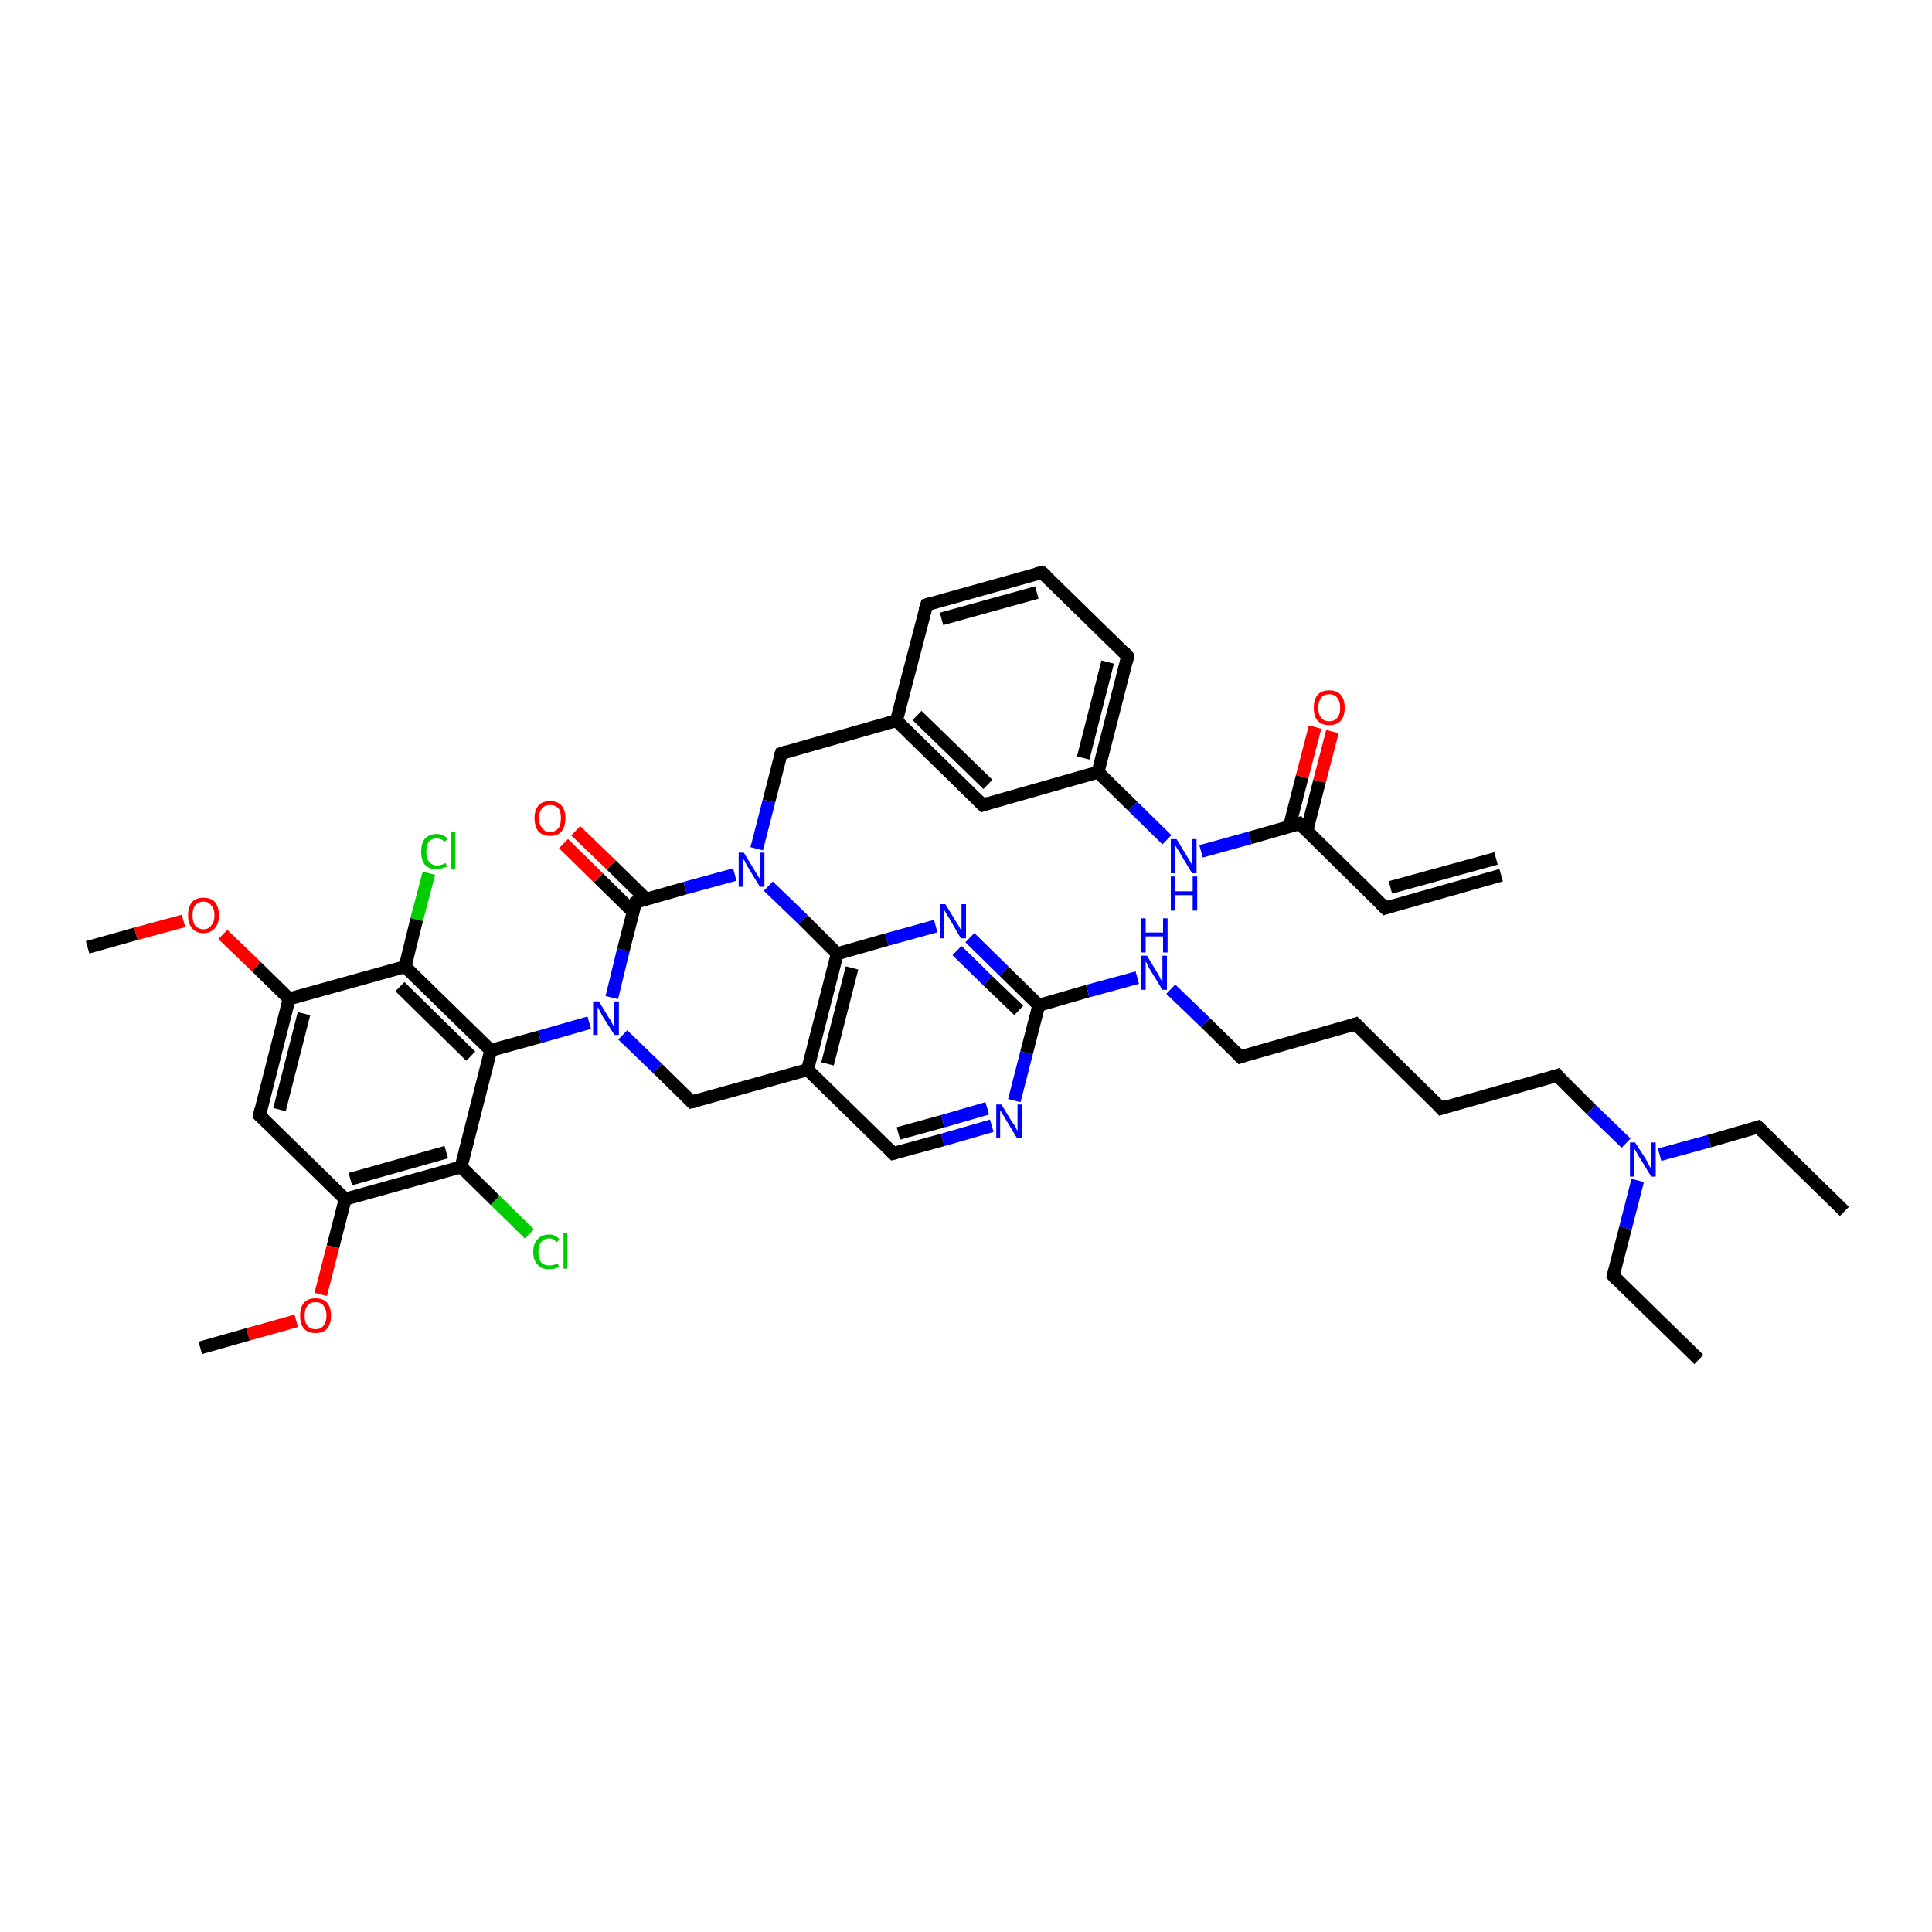 <?xml version='1.0' encoding='iso-8859-1'?>
<svg version='1.1' baseProfile='full'
              xmlns='http://www.w3.org/2000/svg'
                      xmlns:rdkit='http://www.rdkit.org/xml'
                      xmlns:xlink='http://www.w3.org/1999/xlink'
                  xml:space='preserve'
width='300px' height='300px' viewBox='0 0 300 300'>
<!-- END OF HEADER -->
<rect style='opacity:1.0;fill:#FFFFFF;stroke:none' width='300.0' height='300.0' x='0.0' y='0.0'> </rect>
<path class='bond-0 atom-0 atom-1' d='M 66.6,135.6 L 64.7,142.8' style='fill:none;fill-rule:evenodd;stroke:#00CC00;stroke-width:2.0px;stroke-linecap:butt;stroke-linejoin:miter;stroke-opacity:1' />
<path class='bond-0 atom-0 atom-1' d='M 64.7,142.8 L 62.9,150.1' style='fill:none;fill-rule:evenodd;stroke:#000000;stroke-width:2.0px;stroke-linecap:butt;stroke-linejoin:miter;stroke-opacity:1' />
<path class='bond-1 atom-1 atom-2' d='M 62.9,150.1 L 76.2,163.1' style='fill:none;fill-rule:evenodd;stroke:#000000;stroke-width:2.0px;stroke-linecap:butt;stroke-linejoin:miter;stroke-opacity:1' />
<path class='bond-1 atom-1 atom-2' d='M 62.1,153.2 L 73.1,164.0' style='fill:none;fill-rule:evenodd;stroke:#000000;stroke-width:2.0px;stroke-linecap:butt;stroke-linejoin:miter;stroke-opacity:1' />
<path class='bond-2 atom-2 atom-3' d='M 76.2,163.1 L 71.6,181.2' style='fill:none;fill-rule:evenodd;stroke:#000000;stroke-width:2.0px;stroke-linecap:butt;stroke-linejoin:miter;stroke-opacity:1' />
<path class='bond-3 atom-3 atom-4' d='M 71.6,181.2 L 53.6,186.2' style='fill:none;fill-rule:evenodd;stroke:#000000;stroke-width:2.0px;stroke-linecap:butt;stroke-linejoin:miter;stroke-opacity:1' />
<path class='bond-3 atom-3 atom-4' d='M 69.3,178.9 L 54.4,183.1' style='fill:none;fill-rule:evenodd;stroke:#000000;stroke-width:2.0px;stroke-linecap:butt;stroke-linejoin:miter;stroke-opacity:1' />
<path class='bond-4 atom-4 atom-5' d='M 53.6,186.2 L 40.3,173.2' style='fill:none;fill-rule:evenodd;stroke:#000000;stroke-width:2.0px;stroke-linecap:butt;stroke-linejoin:miter;stroke-opacity:1' />
<path class='bond-5 atom-5 atom-6' d='M 40.3,173.2 L 44.9,155.1' style='fill:none;fill-rule:evenodd;stroke:#000000;stroke-width:2.0px;stroke-linecap:butt;stroke-linejoin:miter;stroke-opacity:1' />
<path class='bond-5 atom-5 atom-6' d='M 43.4,172.3 L 47.2,157.4' style='fill:none;fill-rule:evenodd;stroke:#000000;stroke-width:2.0px;stroke-linecap:butt;stroke-linejoin:miter;stroke-opacity:1' />
<path class='bond-6 atom-6 atom-7' d='M 44.9,155.1 L 39.8,150.1' style='fill:none;fill-rule:evenodd;stroke:#000000;stroke-width:2.0px;stroke-linecap:butt;stroke-linejoin:miter;stroke-opacity:1' />
<path class='bond-6 atom-6 atom-7' d='M 39.8,150.1 L 34.6,145.1' style='fill:none;fill-rule:evenodd;stroke:#FF0000;stroke-width:2.0px;stroke-linecap:butt;stroke-linejoin:miter;stroke-opacity:1' />
<path class='bond-7 atom-7 atom-8' d='M 28.5,143.0 L 21.1,145.0' style='fill:none;fill-rule:evenodd;stroke:#FF0000;stroke-width:2.0px;stroke-linecap:butt;stroke-linejoin:miter;stroke-opacity:1' />
<path class='bond-7 atom-7 atom-8' d='M 21.1,145.0 L 13.6,147.1' style='fill:none;fill-rule:evenodd;stroke:#000000;stroke-width:2.0px;stroke-linecap:butt;stroke-linejoin:miter;stroke-opacity:1' />
<path class='bond-8 atom-4 atom-9' d='M 53.6,186.2 L 51.7,193.6' style='fill:none;fill-rule:evenodd;stroke:#000000;stroke-width:2.0px;stroke-linecap:butt;stroke-linejoin:miter;stroke-opacity:1' />
<path class='bond-8 atom-4 atom-9' d='M 51.7,193.6 L 49.8,201.0' style='fill:none;fill-rule:evenodd;stroke:#FF0000;stroke-width:2.0px;stroke-linecap:butt;stroke-linejoin:miter;stroke-opacity:1' />
<path class='bond-9 atom-9 atom-10' d='M 46.0,205.1 L 38.5,207.2' style='fill:none;fill-rule:evenodd;stroke:#FF0000;stroke-width:2.0px;stroke-linecap:butt;stroke-linejoin:miter;stroke-opacity:1' />
<path class='bond-9 atom-9 atom-10' d='M 38.5,207.2 L 31.1,209.3' style='fill:none;fill-rule:evenodd;stroke:#000000;stroke-width:2.0px;stroke-linecap:butt;stroke-linejoin:miter;stroke-opacity:1' />
<path class='bond-10 atom-3 atom-11' d='M 71.6,181.2 L 76.9,186.4' style='fill:none;fill-rule:evenodd;stroke:#000000;stroke-width:2.0px;stroke-linecap:butt;stroke-linejoin:miter;stroke-opacity:1' />
<path class='bond-10 atom-3 atom-11' d='M 76.9,186.4 L 82.2,191.6' style='fill:none;fill-rule:evenodd;stroke:#00CC00;stroke-width:2.0px;stroke-linecap:butt;stroke-linejoin:miter;stroke-opacity:1' />
<path class='bond-11 atom-2 atom-12' d='M 76.2,163.1 L 83.8,161.0' style='fill:none;fill-rule:evenodd;stroke:#000000;stroke-width:2.0px;stroke-linecap:butt;stroke-linejoin:miter;stroke-opacity:1' />
<path class='bond-11 atom-2 atom-12' d='M 83.8,161.0 L 91.5,158.8' style='fill:none;fill-rule:evenodd;stroke:#0000FF;stroke-width:2.0px;stroke-linecap:butt;stroke-linejoin:miter;stroke-opacity:1' />
<path class='bond-12 atom-12 atom-13' d='M 95.0,154.9 L 96.8,147.5' style='fill:none;fill-rule:evenodd;stroke:#0000FF;stroke-width:2.0px;stroke-linecap:butt;stroke-linejoin:miter;stroke-opacity:1' />
<path class='bond-12 atom-12 atom-13' d='M 96.8,147.5 L 98.7,140.1' style='fill:none;fill-rule:evenodd;stroke:#000000;stroke-width:2.0px;stroke-linecap:butt;stroke-linejoin:miter;stroke-opacity:1' />
<path class='bond-13 atom-13 atom-14' d='M 98.7,140.1 L 106.4,137.9' style='fill:none;fill-rule:evenodd;stroke:#000000;stroke-width:2.0px;stroke-linecap:butt;stroke-linejoin:miter;stroke-opacity:1' />
<path class='bond-13 atom-13 atom-14' d='M 106.4,137.9 L 114.1,135.8' style='fill:none;fill-rule:evenodd;stroke:#0000FF;stroke-width:2.0px;stroke-linecap:butt;stroke-linejoin:miter;stroke-opacity:1' />
<path class='bond-14 atom-14 atom-15' d='M 119.3,137.6 L 124.7,142.8' style='fill:none;fill-rule:evenodd;stroke:#0000FF;stroke-width:2.0px;stroke-linecap:butt;stroke-linejoin:miter;stroke-opacity:1' />
<path class='bond-14 atom-14 atom-15' d='M 124.7,142.8 L 130.0,148.1' style='fill:none;fill-rule:evenodd;stroke:#000000;stroke-width:2.0px;stroke-linecap:butt;stroke-linejoin:miter;stroke-opacity:1' />
<path class='bond-15 atom-15 atom-16' d='M 130.0,148.1 L 125.4,166.1' style='fill:none;fill-rule:evenodd;stroke:#000000;stroke-width:2.0px;stroke-linecap:butt;stroke-linejoin:miter;stroke-opacity:1' />
<path class='bond-15 atom-15 atom-16' d='M 132.3,150.3 L 128.5,165.2' style='fill:none;fill-rule:evenodd;stroke:#000000;stroke-width:2.0px;stroke-linecap:butt;stroke-linejoin:miter;stroke-opacity:1' />
<path class='bond-16 atom-16 atom-17' d='M 125.4,166.1 L 107.4,171.1' style='fill:none;fill-rule:evenodd;stroke:#000000;stroke-width:2.0px;stroke-linecap:butt;stroke-linejoin:miter;stroke-opacity:1' />
<path class='bond-17 atom-16 atom-18' d='M 125.4,166.1 L 138.7,179.1' style='fill:none;fill-rule:evenodd;stroke:#000000;stroke-width:2.0px;stroke-linecap:butt;stroke-linejoin:miter;stroke-opacity:1' />
<path class='bond-18 atom-18 atom-19' d='M 138.7,179.1 L 146.4,177.0' style='fill:none;fill-rule:evenodd;stroke:#000000;stroke-width:2.0px;stroke-linecap:butt;stroke-linejoin:miter;stroke-opacity:1' />
<path class='bond-18 atom-18 atom-19' d='M 146.4,177.0 L 154.0,174.8' style='fill:none;fill-rule:evenodd;stroke:#0000FF;stroke-width:2.0px;stroke-linecap:butt;stroke-linejoin:miter;stroke-opacity:1' />
<path class='bond-18 atom-18 atom-19' d='M 139.5,176.0 L 146.4,174.1' style='fill:none;fill-rule:evenodd;stroke:#000000;stroke-width:2.0px;stroke-linecap:butt;stroke-linejoin:miter;stroke-opacity:1' />
<path class='bond-18 atom-18 atom-19' d='M 146.4,174.1 L 153.3,172.1' style='fill:none;fill-rule:evenodd;stroke:#0000FF;stroke-width:2.0px;stroke-linecap:butt;stroke-linejoin:miter;stroke-opacity:1' />
<path class='bond-19 atom-19 atom-20' d='M 157.5,170.9 L 159.4,163.5' style='fill:none;fill-rule:evenodd;stroke:#0000FF;stroke-width:2.0px;stroke-linecap:butt;stroke-linejoin:miter;stroke-opacity:1' />
<path class='bond-19 atom-19 atom-20' d='M 159.4,163.5 L 161.3,156.1' style='fill:none;fill-rule:evenodd;stroke:#000000;stroke-width:2.0px;stroke-linecap:butt;stroke-linejoin:miter;stroke-opacity:1' />
<path class='bond-20 atom-20 atom-21' d='M 161.3,156.1 L 168.9,153.9' style='fill:none;fill-rule:evenodd;stroke:#000000;stroke-width:2.0px;stroke-linecap:butt;stroke-linejoin:miter;stroke-opacity:1' />
<path class='bond-20 atom-20 atom-21' d='M 168.9,153.9 L 176.6,151.8' style='fill:none;fill-rule:evenodd;stroke:#0000FF;stroke-width:2.0px;stroke-linecap:butt;stroke-linejoin:miter;stroke-opacity:1' />
<path class='bond-21 atom-21 atom-22' d='M 181.8,153.6 L 187.2,158.8' style='fill:none;fill-rule:evenodd;stroke:#0000FF;stroke-width:2.0px;stroke-linecap:butt;stroke-linejoin:miter;stroke-opacity:1' />
<path class='bond-21 atom-21 atom-22' d='M 187.2,158.8 L 192.6,164.1' style='fill:none;fill-rule:evenodd;stroke:#000000;stroke-width:2.0px;stroke-linecap:butt;stroke-linejoin:miter;stroke-opacity:1' />
<path class='bond-22 atom-22 atom-23' d='M 192.6,164.1 L 210.5,159.0' style='fill:none;fill-rule:evenodd;stroke:#000000;stroke-width:2.0px;stroke-linecap:butt;stroke-linejoin:miter;stroke-opacity:1' />
<path class='bond-23 atom-23 atom-24' d='M 210.5,159.0 L 223.8,172.1' style='fill:none;fill-rule:evenodd;stroke:#000000;stroke-width:2.0px;stroke-linecap:butt;stroke-linejoin:miter;stroke-opacity:1' />
<path class='bond-24 atom-24 atom-25' d='M 223.8,172.1 L 241.8,167.0' style='fill:none;fill-rule:evenodd;stroke:#000000;stroke-width:2.0px;stroke-linecap:butt;stroke-linejoin:miter;stroke-opacity:1' />
<path class='bond-25 atom-25 atom-26' d='M 241.8,167.0 L 247.1,172.3' style='fill:none;fill-rule:evenodd;stroke:#000000;stroke-width:2.0px;stroke-linecap:butt;stroke-linejoin:miter;stroke-opacity:1' />
<path class='bond-25 atom-25 atom-26' d='M 247.1,172.3 L 252.5,177.5' style='fill:none;fill-rule:evenodd;stroke:#0000FF;stroke-width:2.0px;stroke-linecap:butt;stroke-linejoin:miter;stroke-opacity:1' />
<path class='bond-26 atom-26 atom-27' d='M 257.7,179.3 L 265.4,177.2' style='fill:none;fill-rule:evenodd;stroke:#0000FF;stroke-width:2.0px;stroke-linecap:butt;stroke-linejoin:miter;stroke-opacity:1' />
<path class='bond-26 atom-26 atom-27' d='M 265.4,177.2 L 273.0,175.0' style='fill:none;fill-rule:evenodd;stroke:#000000;stroke-width:2.0px;stroke-linecap:butt;stroke-linejoin:miter;stroke-opacity:1' />
<path class='bond-27 atom-27 atom-28' d='M 273.0,175.0 L 286.4,188.1' style='fill:none;fill-rule:evenodd;stroke:#000000;stroke-width:2.0px;stroke-linecap:butt;stroke-linejoin:miter;stroke-opacity:1' />
<path class='bond-28 atom-26 atom-29' d='M 254.3,183.3 L 252.4,190.7' style='fill:none;fill-rule:evenodd;stroke:#0000FF;stroke-width:2.0px;stroke-linecap:butt;stroke-linejoin:miter;stroke-opacity:1' />
<path class='bond-28 atom-26 atom-29' d='M 252.4,190.7 L 250.5,198.1' style='fill:none;fill-rule:evenodd;stroke:#000000;stroke-width:2.0px;stroke-linecap:butt;stroke-linejoin:miter;stroke-opacity:1' />
<path class='bond-29 atom-29 atom-30' d='M 250.5,198.1 L 263.8,211.1' style='fill:none;fill-rule:evenodd;stroke:#000000;stroke-width:2.0px;stroke-linecap:butt;stroke-linejoin:miter;stroke-opacity:1' />
<path class='bond-30 atom-20 atom-31' d='M 161.3,156.1 L 155.9,150.8' style='fill:none;fill-rule:evenodd;stroke:#000000;stroke-width:2.0px;stroke-linecap:butt;stroke-linejoin:miter;stroke-opacity:1' />
<path class='bond-30 atom-20 atom-31' d='M 155.9,150.8 L 150.6,145.6' style='fill:none;fill-rule:evenodd;stroke:#0000FF;stroke-width:2.0px;stroke-linecap:butt;stroke-linejoin:miter;stroke-opacity:1' />
<path class='bond-30 atom-20 atom-31' d='M 158.2,156.9 L 153.4,152.3' style='fill:none;fill-rule:evenodd;stroke:#000000;stroke-width:2.0px;stroke-linecap:butt;stroke-linejoin:miter;stroke-opacity:1' />
<path class='bond-30 atom-20 atom-31' d='M 153.4,152.3 L 148.6,147.6' style='fill:none;fill-rule:evenodd;stroke:#0000FF;stroke-width:2.0px;stroke-linecap:butt;stroke-linejoin:miter;stroke-opacity:1' />
<path class='bond-31 atom-14 atom-32' d='M 117.5,131.8 L 119.4,124.4' style='fill:none;fill-rule:evenodd;stroke:#0000FF;stroke-width:2.0px;stroke-linecap:butt;stroke-linejoin:miter;stroke-opacity:1' />
<path class='bond-31 atom-14 atom-32' d='M 119.4,124.4 L 121.3,117.0' style='fill:none;fill-rule:evenodd;stroke:#000000;stroke-width:2.0px;stroke-linecap:butt;stroke-linejoin:miter;stroke-opacity:1' />
<path class='bond-32 atom-32 atom-33' d='M 121.3,117.0 L 139.2,111.9' style='fill:none;fill-rule:evenodd;stroke:#000000;stroke-width:2.0px;stroke-linecap:butt;stroke-linejoin:miter;stroke-opacity:1' />
<path class='bond-33 atom-33 atom-34' d='M 139.2,111.9 L 152.6,125.0' style='fill:none;fill-rule:evenodd;stroke:#000000;stroke-width:2.0px;stroke-linecap:butt;stroke-linejoin:miter;stroke-opacity:1' />
<path class='bond-33 atom-33 atom-34' d='M 142.4,111.1 L 153.4,121.8' style='fill:none;fill-rule:evenodd;stroke:#000000;stroke-width:2.0px;stroke-linecap:butt;stroke-linejoin:miter;stroke-opacity:1' />
<path class='bond-34 atom-34 atom-35' d='M 152.6,125.0 L 170.5,119.9' style='fill:none;fill-rule:evenodd;stroke:#000000;stroke-width:2.0px;stroke-linecap:butt;stroke-linejoin:miter;stroke-opacity:1' />
<path class='bond-35 atom-35 atom-36' d='M 170.5,119.9 L 175.1,101.9' style='fill:none;fill-rule:evenodd;stroke:#000000;stroke-width:2.0px;stroke-linecap:butt;stroke-linejoin:miter;stroke-opacity:1' />
<path class='bond-35 atom-35 atom-36' d='M 168.2,117.7 L 172.0,102.8' style='fill:none;fill-rule:evenodd;stroke:#000000;stroke-width:2.0px;stroke-linecap:butt;stroke-linejoin:miter;stroke-opacity:1' />
<path class='bond-36 atom-36 atom-37' d='M 175.1,101.9 L 161.8,88.9' style='fill:none;fill-rule:evenodd;stroke:#000000;stroke-width:2.0px;stroke-linecap:butt;stroke-linejoin:miter;stroke-opacity:1' />
<path class='bond-37 atom-37 atom-38' d='M 161.8,88.9 L 143.9,93.9' style='fill:none;fill-rule:evenodd;stroke:#000000;stroke-width:2.0px;stroke-linecap:butt;stroke-linejoin:miter;stroke-opacity:1' />
<path class='bond-37 atom-37 atom-38' d='M 161.0,92.0 L 146.2,96.1' style='fill:none;fill-rule:evenodd;stroke:#000000;stroke-width:2.0px;stroke-linecap:butt;stroke-linejoin:miter;stroke-opacity:1' />
<path class='bond-38 atom-35 atom-39' d='M 170.5,119.9 L 175.9,125.2' style='fill:none;fill-rule:evenodd;stroke:#000000;stroke-width:2.0px;stroke-linecap:butt;stroke-linejoin:miter;stroke-opacity:1' />
<path class='bond-38 atom-35 atom-39' d='M 175.9,125.2 L 181.2,130.4' style='fill:none;fill-rule:evenodd;stroke:#0000FF;stroke-width:2.0px;stroke-linecap:butt;stroke-linejoin:miter;stroke-opacity:1' />
<path class='bond-39 atom-39 atom-40' d='M 186.5,132.2 L 194.1,130.1' style='fill:none;fill-rule:evenodd;stroke:#0000FF;stroke-width:2.0px;stroke-linecap:butt;stroke-linejoin:miter;stroke-opacity:1' />
<path class='bond-39 atom-39 atom-40' d='M 194.1,130.1 L 201.8,127.9' style='fill:none;fill-rule:evenodd;stroke:#000000;stroke-width:2.0px;stroke-linecap:butt;stroke-linejoin:miter;stroke-opacity:1' />
<path class='bond-40 atom-40 atom-41' d='M 201.8,127.9 L 215.1,141.0' style='fill:none;fill-rule:evenodd;stroke:#000000;stroke-width:2.0px;stroke-linecap:butt;stroke-linejoin:miter;stroke-opacity:1' />
<path class='bond-41 atom-41 atom-42' d='M 215.1,141.0 L 233.1,135.9' style='fill:none;fill-rule:evenodd;stroke:#000000;stroke-width:2.0px;stroke-linecap:butt;stroke-linejoin:miter;stroke-opacity:1' />
<path class='bond-41 atom-41 atom-42' d='M 215.9,137.8 L 232.3,133.3' style='fill:none;fill-rule:evenodd;stroke:#000000;stroke-width:2.0px;stroke-linecap:butt;stroke-linejoin:miter;stroke-opacity:1' />
<path class='bond-42 atom-40 atom-43' d='M 202.9,129.1 L 204.9,121.3' style='fill:none;fill-rule:evenodd;stroke:#000000;stroke-width:2.0px;stroke-linecap:butt;stroke-linejoin:miter;stroke-opacity:1' />
<path class='bond-42 atom-40 atom-43' d='M 204.9,121.3 L 206.9,113.6' style='fill:none;fill-rule:evenodd;stroke:#FF0000;stroke-width:2.0px;stroke-linecap:butt;stroke-linejoin:miter;stroke-opacity:1' />
<path class='bond-42 atom-40 atom-43' d='M 200.2,128.4 L 202.2,120.6' style='fill:none;fill-rule:evenodd;stroke:#000000;stroke-width:2.0px;stroke-linecap:butt;stroke-linejoin:miter;stroke-opacity:1' />
<path class='bond-42 atom-40 atom-43' d='M 202.2,120.6 L 204.2,112.9' style='fill:none;fill-rule:evenodd;stroke:#FF0000;stroke-width:2.0px;stroke-linecap:butt;stroke-linejoin:miter;stroke-opacity:1' />
<path class='bond-43 atom-13 atom-44' d='M 100.3,139.6 L 94.9,134.3' style='fill:none;fill-rule:evenodd;stroke:#000000;stroke-width:2.0px;stroke-linecap:butt;stroke-linejoin:miter;stroke-opacity:1' />
<path class='bond-43 atom-13 atom-44' d='M 94.9,134.3 L 89.4,129.0' style='fill:none;fill-rule:evenodd;stroke:#FF0000;stroke-width:2.0px;stroke-linecap:butt;stroke-linejoin:miter;stroke-opacity:1' />
<path class='bond-43 atom-13 atom-44' d='M 98.3,141.6 L 92.9,136.3' style='fill:none;fill-rule:evenodd;stroke:#000000;stroke-width:2.0px;stroke-linecap:butt;stroke-linejoin:miter;stroke-opacity:1' />
<path class='bond-43 atom-13 atom-44' d='M 92.9,136.3 L 87.5,131.0' style='fill:none;fill-rule:evenodd;stroke:#FF0000;stroke-width:2.0px;stroke-linecap:butt;stroke-linejoin:miter;stroke-opacity:1' />
<path class='bond-44 atom-6 atom-1' d='M 44.9,155.1 L 62.9,150.1' style='fill:none;fill-rule:evenodd;stroke:#000000;stroke-width:2.0px;stroke-linecap:butt;stroke-linejoin:miter;stroke-opacity:1' />
<path class='bond-45 atom-17 atom-12' d='M 107.4,171.1 L 102.1,165.9' style='fill:none;fill-rule:evenodd;stroke:#000000;stroke-width:2.0px;stroke-linecap:butt;stroke-linejoin:miter;stroke-opacity:1' />
<path class='bond-45 atom-17 atom-12' d='M 102.1,165.9 L 96.7,160.7' style='fill:none;fill-rule:evenodd;stroke:#0000FF;stroke-width:2.0px;stroke-linecap:butt;stroke-linejoin:miter;stroke-opacity:1' />
<path class='bond-46 atom-31 atom-15' d='M 145.3,143.8 L 137.7,145.9' style='fill:none;fill-rule:evenodd;stroke:#0000FF;stroke-width:2.0px;stroke-linecap:butt;stroke-linejoin:miter;stroke-opacity:1' />
<path class='bond-46 atom-31 atom-15' d='M 137.7,145.9 L 130.0,148.1' style='fill:none;fill-rule:evenodd;stroke:#000000;stroke-width:2.0px;stroke-linecap:butt;stroke-linejoin:miter;stroke-opacity:1' />
<path class='bond-47 atom-38 atom-33' d='M 143.9,93.9 L 139.2,111.9' style='fill:none;fill-rule:evenodd;stroke:#000000;stroke-width:2.0px;stroke-linecap:butt;stroke-linejoin:miter;stroke-opacity:1' />
<path d='M 41.0,173.8 L 40.3,173.2 L 40.5,172.3' style='fill:none;stroke:#000000;stroke-width:2.0px;stroke-linecap:butt;stroke-linejoin:miter;stroke-opacity:1;' />
<path d='M 98.6,140.4 L 98.7,140.1 L 99.1,139.9' style='fill:none;stroke:#000000;stroke-width:2.0px;stroke-linecap:butt;stroke-linejoin:miter;stroke-opacity:1;' />
<path d='M 108.3,170.9 L 107.4,171.1 L 107.2,170.9' style='fill:none;stroke:#000000;stroke-width:2.0px;stroke-linecap:butt;stroke-linejoin:miter;stroke-opacity:1;' />
<path d='M 138.1,178.5 L 138.7,179.1 L 139.1,179.0' style='fill:none;stroke:#000000;stroke-width:2.0px;stroke-linecap:butt;stroke-linejoin:miter;stroke-opacity:1;' />
<path d='M 192.3,163.8 L 192.6,164.1 L 193.4,163.8' style='fill:none;stroke:#000000;stroke-width:2.0px;stroke-linecap:butt;stroke-linejoin:miter;stroke-opacity:1;' />
<path d='M 209.6,159.3 L 210.5,159.0 L 211.2,159.7' style='fill:none;stroke:#000000;stroke-width:2.0px;stroke-linecap:butt;stroke-linejoin:miter;stroke-opacity:1;' />
<path d='M 223.2,171.4 L 223.8,172.1 L 224.7,171.8' style='fill:none;stroke:#000000;stroke-width:2.0px;stroke-linecap:butt;stroke-linejoin:miter;stroke-opacity:1;' />
<path d='M 240.9,167.3 L 241.8,167.0 L 242.0,167.3' style='fill:none;stroke:#000000;stroke-width:2.0px;stroke-linecap:butt;stroke-linejoin:miter;stroke-opacity:1;' />
<path d='M 272.7,175.1 L 273.0,175.0 L 273.7,175.7' style='fill:none;stroke:#000000;stroke-width:2.0px;stroke-linecap:butt;stroke-linejoin:miter;stroke-opacity:1;' />
<path d='M 250.6,197.7 L 250.5,198.1 L 251.1,198.8' style='fill:none;stroke:#000000;stroke-width:2.0px;stroke-linecap:butt;stroke-linejoin:miter;stroke-opacity:1;' />
<path d='M 121.2,117.3 L 121.3,117.0 L 122.2,116.7' style='fill:none;stroke:#000000;stroke-width:2.0px;stroke-linecap:butt;stroke-linejoin:miter;stroke-opacity:1;' />
<path d='M 151.9,124.3 L 152.6,125.0 L 153.5,124.7' style='fill:none;stroke:#000000;stroke-width:2.0px;stroke-linecap:butt;stroke-linejoin:miter;stroke-opacity:1;' />
<path d='M 174.9,102.8 L 175.1,101.9 L 174.5,101.2' style='fill:none;stroke:#000000;stroke-width:2.0px;stroke-linecap:butt;stroke-linejoin:miter;stroke-opacity:1;' />
<path d='M 162.5,89.5 L 161.8,88.9 L 160.9,89.1' style='fill:none;stroke:#000000;stroke-width:2.0px;stroke-linecap:butt;stroke-linejoin:miter;stroke-opacity:1;' />
<path d='M 144.8,93.6 L 143.9,93.9 L 143.6,94.8' style='fill:none;stroke:#000000;stroke-width:2.0px;stroke-linecap:butt;stroke-linejoin:miter;stroke-opacity:1;' />
<path d='M 201.4,128.1 L 201.8,127.9 L 202.5,128.6' style='fill:none;stroke:#000000;stroke-width:2.0px;stroke-linecap:butt;stroke-linejoin:miter;stroke-opacity:1;' />
<path d='M 214.4,140.3 L 215.1,141.0 L 216.0,140.7' style='fill:none;stroke:#000000;stroke-width:2.0px;stroke-linecap:butt;stroke-linejoin:miter;stroke-opacity:1;' />
<path class='atom-0' d='M 65.4 132.2
Q 65.4 130.9, 66.0 130.2
Q 66.7 129.5, 67.8 129.5
Q 68.9 129.5, 69.5 130.3
L 69.0 130.7
Q 68.6 130.2, 67.8 130.2
Q 67.0 130.2, 66.6 130.7
Q 66.2 131.2, 66.2 132.2
Q 66.2 133.3, 66.6 133.8
Q 67.1 134.4, 67.9 134.4
Q 68.5 134.4, 69.2 134.0
L 69.4 134.6
Q 69.1 134.7, 68.7 134.8
Q 68.3 135.0, 67.8 135.0
Q 66.7 135.0, 66.0 134.3
Q 65.4 133.6, 65.4 132.2
' fill='#00CC00'/>
<path class='atom-0' d='M 70.0 129.2
L 70.7 129.2
L 70.7 134.9
L 70.0 134.9
L 70.0 129.2
' fill='#00CC00'/>
<path class='atom-7' d='M 29.2 142.1
Q 29.2 140.9, 29.8 140.1
Q 30.4 139.4, 31.6 139.4
Q 32.8 139.4, 33.4 140.1
Q 34.0 140.9, 34.0 142.1
Q 34.0 143.4, 33.4 144.1
Q 32.7 144.9, 31.6 144.9
Q 30.4 144.9, 29.8 144.1
Q 29.2 143.4, 29.2 142.1
M 31.6 144.3
Q 32.4 144.3, 32.8 143.7
Q 33.3 143.2, 33.3 142.1
Q 33.3 141.1, 32.8 140.6
Q 32.4 140.0, 31.6 140.0
Q 30.8 140.0, 30.3 140.6
Q 29.9 141.1, 29.9 142.1
Q 29.9 143.2, 30.3 143.7
Q 30.8 144.3, 31.6 144.3
' fill='#FF0000'/>
<path class='atom-9' d='M 46.6 204.3
Q 46.6 203.0, 47.2 202.3
Q 47.8 201.6, 49.0 201.6
Q 50.2 201.6, 50.8 202.3
Q 51.4 203.0, 51.4 204.3
Q 51.4 205.6, 50.8 206.3
Q 50.2 207.0, 49.0 207.0
Q 47.8 207.0, 47.2 206.3
Q 46.6 205.6, 46.6 204.3
M 49.0 206.4
Q 49.8 206.4, 50.2 205.9
Q 50.7 205.3, 50.7 204.3
Q 50.7 203.3, 50.2 202.7
Q 49.8 202.2, 49.0 202.2
Q 48.2 202.2, 47.8 202.7
Q 47.3 203.2, 47.3 204.3
Q 47.3 205.4, 47.8 205.9
Q 48.2 206.4, 49.0 206.4
' fill='#FF0000'/>
<path class='atom-11' d='M 82.8 194.4
Q 82.8 193.1, 83.5 192.4
Q 84.1 191.7, 85.3 191.7
Q 86.3 191.7, 86.9 192.5
L 86.4 192.9
Q 86.0 192.3, 85.3 192.3
Q 84.5 192.3, 84.0 192.9
Q 83.6 193.4, 83.6 194.4
Q 83.6 195.4, 84.0 196.0
Q 84.5 196.5, 85.3 196.5
Q 85.9 196.5, 86.6 196.2
L 86.8 196.7
Q 86.5 196.9, 86.1 197.0
Q 85.7 197.1, 85.2 197.1
Q 84.1 197.1, 83.5 196.4
Q 82.8 195.7, 82.8 194.4
' fill='#00CC00'/>
<path class='atom-11' d='M 87.5 191.4
L 88.1 191.4
L 88.1 197.0
L 87.5 197.0
L 87.5 191.4
' fill='#00CC00'/>
<path class='atom-12' d='M 93.0 155.5
L 94.7 158.3
Q 94.9 158.5, 95.1 159.0
Q 95.4 159.5, 95.4 159.6
L 95.4 155.5
L 96.1 155.5
L 96.1 160.7
L 95.4 160.7
L 93.5 157.7
Q 93.3 157.3, 93.1 156.9
Q 92.9 156.5, 92.8 156.4
L 92.8 160.7
L 92.1 160.7
L 92.1 155.5
L 93.0 155.5
' fill='#0000FF'/>
<path class='atom-14' d='M 115.5 132.4
L 117.2 135.2
Q 117.4 135.5, 117.7 136.0
Q 118.0 136.5, 118.0 136.5
L 118.0 132.4
L 118.7 132.4
L 118.7 137.7
L 118.0 137.7
L 116.1 134.6
Q 115.9 134.3, 115.7 133.8
Q 115.4 133.4, 115.4 133.3
L 115.4 137.7
L 114.7 137.7
L 114.7 132.4
L 115.5 132.4
' fill='#0000FF'/>
<path class='atom-19' d='M 155.5 171.5
L 157.2 174.3
Q 157.4 174.5, 157.7 175.0
Q 157.9 175.5, 158.0 175.6
L 158.0 171.5
L 158.7 171.5
L 158.7 176.7
L 157.9 176.7
L 156.1 173.7
Q 155.9 173.3, 155.6 172.9
Q 155.4 172.5, 155.3 172.4
L 155.3 176.7
L 154.7 176.7
L 154.7 171.5
L 155.5 171.5
' fill='#0000FF'/>
<path class='atom-21' d='M 178.1 148.4
L 179.8 151.2
Q 180.0 151.5, 180.2 152.0
Q 180.5 152.5, 180.5 152.5
L 180.5 148.4
L 181.2 148.4
L 181.2 153.7
L 180.5 153.7
L 178.6 150.6
Q 178.4 150.3, 178.2 149.8
Q 178.0 149.4, 177.9 149.3
L 177.9 153.7
L 177.2 153.7
L 177.2 148.4
L 178.1 148.4
' fill='#0000FF'/>
<path class='atom-21' d='M 177.2 142.6
L 177.9 142.6
L 177.9 144.8
L 180.6 144.8
L 180.6 142.6
L 181.3 142.6
L 181.3 147.9
L 180.6 147.9
L 180.6 145.4
L 177.9 145.4
L 177.9 147.9
L 177.2 147.9
L 177.2 142.6
' fill='#0000FF'/>
<path class='atom-26' d='M 253.9 177.4
L 255.7 180.2
Q 255.8 180.5, 256.1 181.0
Q 256.4 181.5, 256.4 181.5
L 256.4 177.4
L 257.1 177.4
L 257.1 182.7
L 256.4 182.7
L 254.5 179.6
Q 254.3 179.3, 254.1 178.9
Q 253.8 178.5, 253.8 178.3
L 253.8 182.7
L 253.1 182.7
L 253.1 177.4
L 253.9 177.4
' fill='#0000FF'/>
<path class='atom-31' d='M 146.8 140.4
L 148.5 143.2
Q 148.7 143.5, 149.0 144.0
Q 149.2 144.5, 149.3 144.5
L 149.3 140.4
L 150.0 140.4
L 150.0 145.7
L 149.2 145.7
L 147.4 142.6
Q 147.2 142.3, 146.9 141.8
Q 146.7 141.4, 146.6 141.3
L 146.6 145.7
L 146.0 145.7
L 146.0 140.4
L 146.8 140.4
' fill='#0000FF'/>
<path class='atom-39' d='M 182.7 130.3
L 184.4 133.1
Q 184.6 133.4, 184.9 133.9
Q 185.1 134.4, 185.1 134.4
L 185.1 130.3
L 185.8 130.3
L 185.8 135.6
L 185.1 135.6
L 183.3 132.6
Q 183.1 132.2, 182.8 131.8
Q 182.6 131.4, 182.5 131.3
L 182.5 135.6
L 181.8 135.6
L 181.8 130.3
L 182.7 130.3
' fill='#0000FF'/>
<path class='atom-39' d='M 181.8 136.1
L 182.5 136.1
L 182.5 138.4
L 185.2 138.4
L 185.2 136.1
L 185.9 136.1
L 185.9 141.4
L 185.2 141.4
L 185.2 139.0
L 182.5 139.0
L 182.5 141.4
L 181.8 141.4
L 181.8 136.1
' fill='#0000FF'/>
<path class='atom-43' d='M 204.0 109.9
Q 204.0 108.6, 204.6 107.9
Q 205.2 107.2, 206.4 107.2
Q 207.6 107.2, 208.2 107.9
Q 208.8 108.6, 208.8 109.9
Q 208.8 111.2, 208.2 111.9
Q 207.6 112.6, 206.4 112.6
Q 205.2 112.6, 204.6 111.9
Q 204.0 111.2, 204.0 109.9
M 206.4 112.0
Q 207.2 112.0, 207.6 111.5
Q 208.1 111.0, 208.1 109.9
Q 208.1 108.9, 207.6 108.3
Q 207.2 107.8, 206.4 107.8
Q 205.6 107.8, 205.2 108.3
Q 204.7 108.9, 204.7 109.9
Q 204.7 111.0, 205.2 111.5
Q 205.6 112.0, 206.4 112.0
' fill='#FF0000'/>
<path class='atom-44' d='M 83.0 127.0
Q 83.0 125.8, 83.6 125.1
Q 84.2 124.4, 85.4 124.4
Q 86.6 124.4, 87.2 125.1
Q 87.8 125.8, 87.8 127.0
Q 87.8 128.3, 87.2 129.1
Q 86.6 129.8, 85.4 129.8
Q 84.3 129.8, 83.6 129.1
Q 83.0 128.3, 83.0 127.0
M 85.4 129.2
Q 86.2 129.2, 86.7 128.6
Q 87.1 128.1, 87.1 127.0
Q 87.1 126.0, 86.7 125.5
Q 86.2 125.0, 85.4 125.0
Q 84.6 125.0, 84.2 125.5
Q 83.7 126.0, 83.7 127.0
Q 83.7 128.1, 84.2 128.6
Q 84.6 129.2, 85.4 129.2
' fill='#FF0000'/>
</svg>
